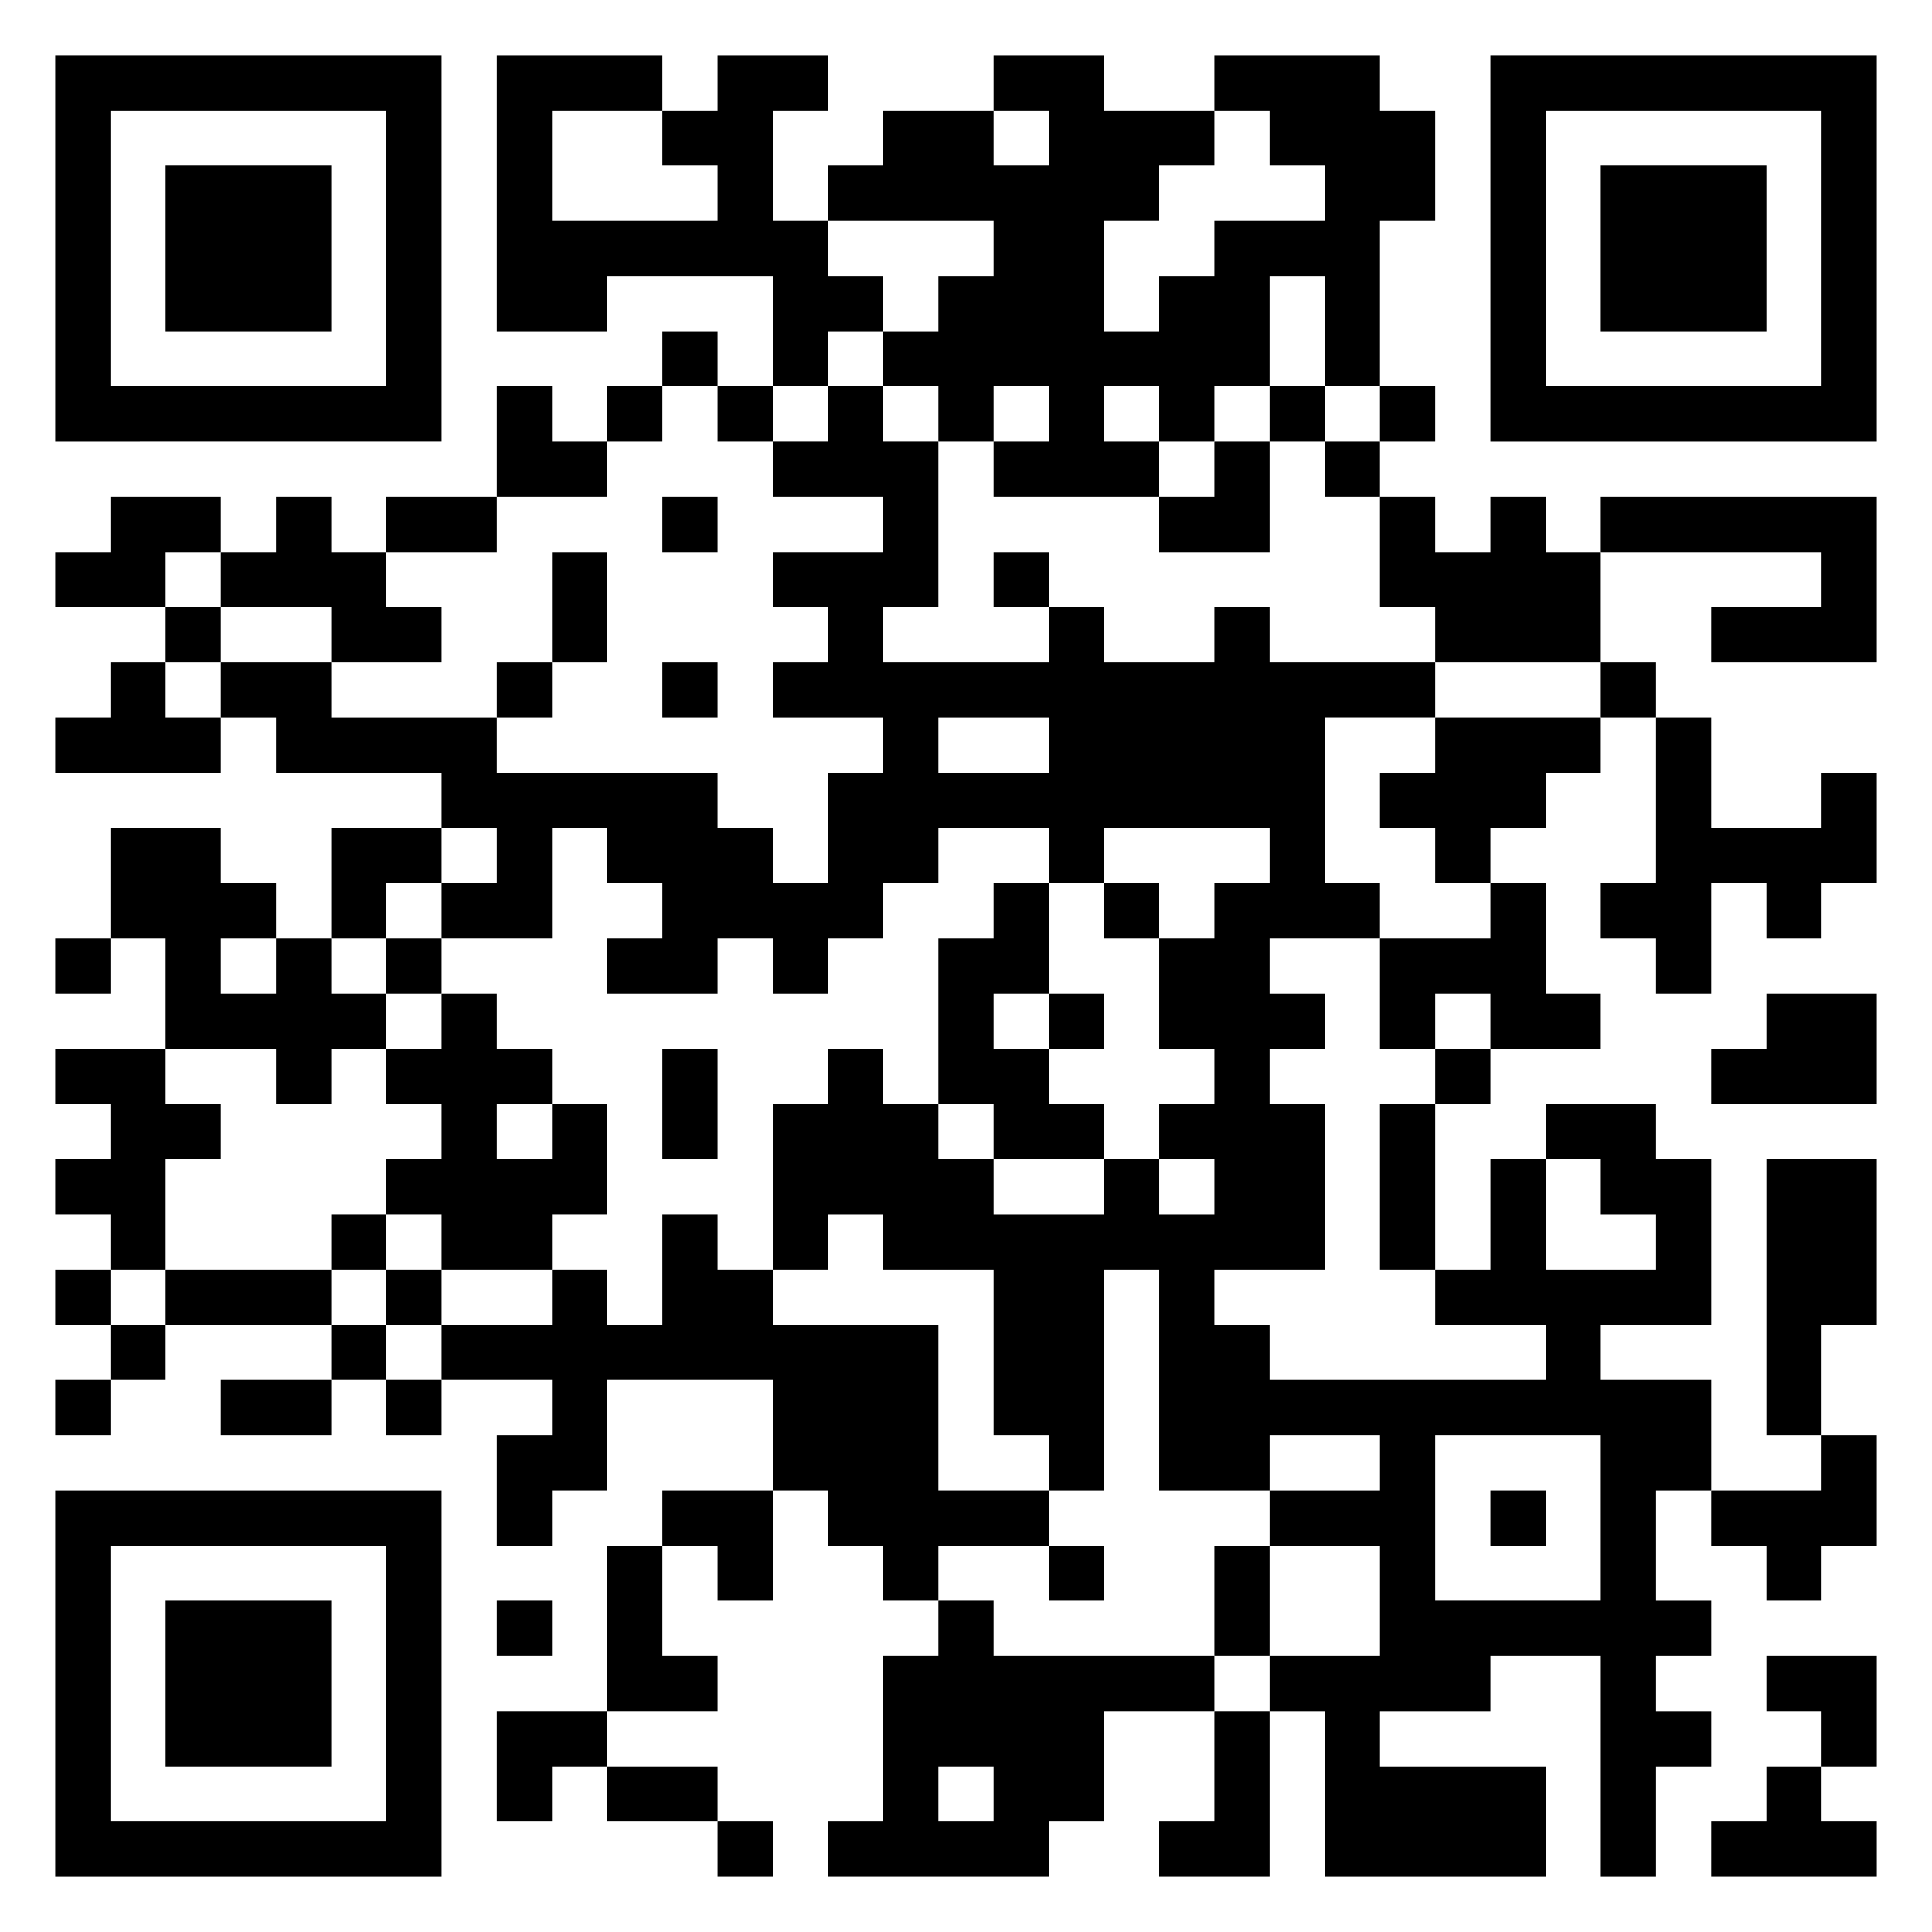 <?xml version="1.0" encoding="utf-8"?>
<!-- Generator: Adobe Illustrator 24.0.0, SVG Export Plug-In . SVG Version: 6.00 Build 0)  -->
<svg version="1.1" id="图层_1" xmlns="http://www.w3.org/2000/svg" xmlns:xlink="http://www.w3.org/1999/xlink" x="0px" y="0px"
	 viewBox="0 0 420 420" style="enable-background:new 0 0 420 420;" xml:space="preserve">
<style type="text/css">
	.st0{fill:#FFFFFF;}
</style>
<desc></desc>
<rect class="st0" width="420" height="420"/>
<g>
	<path d="M396,12h-12h-12h-12h-12h-12h-12v12v12v12v12v12v12v12h12h12h12h12h12h12h12V84V72V60V48V36V24V12H396z M396,36v12v12v12
		v12h-12h-12h-12h-12h-12V72V60V48V36V24h12h12h12h12h12V36z"/>
	<polygon points="204,48 216,48 216,60 204,60 204,72 192,72 192,84 204,84 204,96 216,96 216,84 228,84 228,96 216,96 216,108 
		228,108 240,108 252,108 252,96 240,96 240,84 252,84 252,96 264,96 264,84 276,84 276,72 276,60 288,60 288,72 288,84 300,84 
		300,72 300,60 300,48 312,48 312,36 312,24 300,24 300,12 288,12 276,12 264,12 264,24 276,24 276,36 288,36 288,48 276,48 264,48 
		264,60 252,60 252,72 240,72 240,60 240,48 252,48 252,36 264,36 264,24 252,24 240,24 240,12 228,12 216,12 216,24 228,24 228,36 
		216,36 216,24 204,24 192,24 192,36 180,36 180,48 192,48 	"/>
	<polygon points="360,36 348,36 348,48 348,60 348,72 360,72 372,72 384,72 384,60 384,48 384,36 372,36 	"/>
	<polygon points="60,72 72,72 72,60 72,48 72,36 60,36 48,36 36,36 36,48 36,60 36,72 48,72 	"/>
	<rect x="144" y="72" width="12" height="12"/>
	<polygon points="180,72 192,72 192,60 180,60 180,48 168,48 168,36 168,24 180,24 180,12 168,12 156,12 156,24 144,24 144,36 
		156,36 156,48 144,48 132,48 120,48 120,36 120,24 132,24 144,24 144,12 132,12 120,12 108,12 108,24 108,36 108,48 108,60 108,72 
		120,72 132,72 132,60 144,60 156,60 168,60 168,72 168,84 180,84 	"/>
	<path d="M36,96h12h12h12h12h12V84V72V60V48V36V24V12H84H72H60H48H36H24H12v12v12v12v12v12v12v12h12H36z M24,72V60V48V36V24h12h12
		h12h12h12v12v12v12v12v12H72H60H48H36H24V72z"/>
	<rect x="132" y="84" width="12" height="12"/>
	<rect x="156" y="84" width="12" height="12"/>
	<rect x="276" y="84" width="12" height="12"/>
	<rect x="300" y="84" width="12" height="12"/>
	<polygon points="132,108 132,96 120,96 120,84 108,84 108,96 108,108 120,108 	"/>
	<rect x="288" y="96" width="12" height="12"/>
	<polygon points="48,120 48,108 36,108 24,108 24,120 12,120 12,132 24,132 36,132 36,120 	"/>
	<polygon points="108,120 108,108 96,108 84,108 84,120 96,120 	"/>
	<rect x="144" y="108" width="12" height="12"/>
	<polygon points="264,120 276,120 276,108 276,96 264,96 264,108 252,108 252,120 	"/>
	<polygon points="336,108 324,108 324,120 312,120 312,108 300,108 300,120 300,132 312,132 312,144 324,144 336,144 348,144 
		348,132 348,120 336,120 	"/>
	<polygon points="384,108 372,108 360,108 348,108 348,120 360,120 372,120 384,120 396,120 396,132 384,132 372,132 372,144 
		384,144 396,144 408,144 408,132 408,120 408,108 396,108 	"/>
	<polygon points="60,132 72,132 72,144 84,144 96,144 96,132 84,132 84,120 72,120 72,108 60,108 60,120 48,120 48,132 	"/>
	<rect x="216" y="120" width="12" height="12"/>
	<rect x="36" y="132" width="12" height="12"/>
	<polygon points="132,132 132,120 120,120 120,132 120,144 132,144 	"/>
	<polygon points="36,144 24,144 24,156 12,156 12,168 24,168 36,168 48,168 48,156 36,156 	"/>
	<rect x="108" y="144" width="12" height="12"/>
	<rect x="144" y="144" width="12" height="12"/>
	<rect x="348" y="144" width="12" height="12"/>
	<polygon points="324,156 312,156 312,168 300,168 300,180 312,180 312,192 324,192 324,180 336,180 336,168 348,168 348,156 
		336,156 	"/>
	<polygon points="360,180 360,192 348,192 348,204 360,204 360,216 372,216 372,204 372,192 384,192 384,204 396,204 396,192 
		408,192 408,180 408,168 396,168 396,180 384,180 372,180 372,168 372,156 360,156 360,168 	"/>
	<polygon points="84,192 96,192 96,180 84,180 72,180 72,192 72,204 84,204 	"/>
	<polygon points="216,204 204,204 204,216 204,228 204,240 216,240 216,252 228,252 240,252 240,240 228,240 228,228 216,228 
		216,216 228,216 228,204 228,192 216,192 	"/>
	<rect x="240" y="192" width="12" height="12"/>
	<rect x="12" y="204" width="12" height="12"/>
	<rect x="84" y="204" width="12" height="12"/>
	<polygon points="312,204 300,204 300,216 300,228 312,228 312,216 324,216 324,228 336,228 348,228 348,216 336,216 336,204 
		336,192 324,192 324,204 	"/>
	<polygon points="60,228 60,240 72,240 72,228 84,228 84,216 72,216 72,204 60,204 60,216 48,216 48,204 60,204 60,192 48,192 
		48,180 36,180 24,180 24,192 24,204 36,204 36,216 36,228 48,228 	"/>
	<rect x="228" y="216" width="12" height="12"/>
	<polygon points="384,216 384,228 372,228 372,240 384,240 396,240 408,240 408,228 408,216 396,216 	"/>
	<rect x="312" y="228" width="12" height="12"/>
	<polygon points="156,240 156,228 144,228 144,240 144,252 156,252 	"/>
	<polygon points="300,252 300,264 300,276 312,276 312,264 312,252 312,240 300,240 	"/>
	<polygon points="132,264 132,252 132,240 120,240 120,252 108,252 108,240 120,240 120,228 108,228 108,216 96,216 96,228 84,228 
		84,240 96,240 96,252 84,252 84,264 96,264 96,276 108,276 120,276 120,264 	"/>
	<polygon points="36,264 36,252 48,252 48,240 36,240 36,228 24,228 12,228 12,240 24,240 24,252 12,252 12,264 24,264 24,276 
		36,276 	"/>
	<rect x="72" y="264" width="12" height="12"/>
	<rect x="12" y="276" width="12" height="12"/>
	<polygon points="60,276 48,276 36,276 36,288 48,288 60,288 72,288 72,276 	"/>
	<rect x="84" y="276" width="12" height="12"/>
	<path d="M324,288h12v12h-12h-12h-12h-12h-12v-12h-12v-12h12h12v-12v-12v-12h-12v-12h12v-12h-12v-12h12h12v-12h-12v-12v-12v-12h12
		h12v-12h-12h-12h-12v-12h-12v12h-12h-12v-12h-12v12h-12h-12h-12v-12h12v-12v-12V96h-12V84h-12v12h-12v12h12h12v12h-12h-12v12h12v12
		h-12v12h12h12v12h-12v12v12h-12v-12h-12v-12h-12h-12h-12h-12v-12H96H84H72v-12H60H48v12h12v12h12h12h12v12h12v12H96v12h12h12v-12
		v-12h12v12h12v12h-12v12h12h12v-12h12v12h12v-12h12v-12h12v-12h12h12v12h12v-12h12h12h12v12h-12v12h-12v12v12h12v12h-12v12h12v12
		h-12v-12h-12v12h-12h-12v-12h-12v-12h-12v-12h-12v12h-12v12v12v12h12v-12h12v12h12h12v12v12v12h12v12h12v-12v-12v-12v-12h12v12v12
		v12v12h12h12v-12h12h12v12h-12h-12v12h12h12v12v12h-12h-12v12h12v12v12v12h12h12h12h12v-12v-12h-12h-12h-12v-12h12h12v-12h12h12v12
		v12v12v12h12v-12v-12h12v-12h-12v-12h12v-12h-12v-12v-12h12v-12v-12h-12h-12v-12h12h12v-12v-12v-12h-12v-12h-12h-12v12h12v12h12v12
		h-12h-12v-12v-12h-12v12v12h-12v12H324z M216,168h-12v-12h12h12v12H216z M348,324v12v12h-12h-12h-12v-12v-12v-12h12h12h12V324z"/>
	<rect x="24" y="288" width="12" height="12"/>
	<rect x="72" y="288" width="12" height="12"/>
	<polygon points="396,288 408,288 408,276 408,264 408,252 396,252 384,252 384,264 384,276 384,288 384,300 384,312 396,312 
		396,300 	"/>
	<rect x="12" y="300" width="12" height="12"/>
	<polygon points="48,300 48,312 60,312 72,312 72,300 60,300 	"/>
	<rect x="84" y="300" width="12" height="12"/>
	<path d="M72,324H60H48H36H24H12v12v12v12v12v12v12v12h12h12h12h12h12h12h12v-12v-12v-12v-12v-12v-12v-12H84H72z M84,348v12v12v12
		v12H72H60H48H36H24v-12v-12v-12v-12v-12h12h12h12h12h12V348z"/>
	<polygon points="144,324 144,336 156,336 156,348 168,348 168,336 168,324 156,324 	"/>
	<polygon points="216,336 228,336 228,324 216,324 204,324 204,312 204,300 204,288 192,288 180,288 168,288 168,276 156,276 
		156,264 144,264 144,276 144,288 132,288 132,276 120,276 120,288 108,288 96,288 96,300 108,300 120,300 120,312 108,312 108,324 
		108,336 120,336 120,324 132,324 132,312 132,300 144,300 156,300 168,300 168,312 168,324 180,324 180,336 192,336 192,348 
		204,348 204,336 	"/>
	<rect x="324" y="324" width="12" height="12"/>
	<polygon points="384,336 384,348 396,348 396,336 408,336 408,324 408,312 396,312 396,324 384,324 372,324 372,336 	"/>
	<polygon points="132,348 132,360 132,372 144,372 156,372 156,360 144,360 144,348 144,336 132,336 	"/>
	<rect x="228" y="336" width="12" height="12"/>
	<polygon points="264,348 264,360 276,360 276,348 276,336 264,336 	"/>
	<polygon points="48,348 36,348 36,360 36,372 36,384 48,384 60,384 72,384 72,372 72,360 72,348 60,348 	"/>
	<rect x="108" y="348" width="12" height="12"/>
	<path d="M252,360h-12h-12h-12v-12h-12v12h-12v12v12v12h-12v12h12h12h12h12v-12h12v-12v-12h12h12v-12H252z M204,396v-12h12v12H204z"
		/>
	<polygon points="384,360 384,372 396,372 396,384 408,384 408,372 408,360 396,360 	"/>
	<polygon points="108,372 108,384 108,396 120,396 120,384 132,384 132,372 120,372 	"/>
	<polygon points="264,384 264,396 252,396 252,408 264,408 276,408 276,396 276,384 276,372 264,372 	"/>
	<polygon points="144,396 156,396 156,384 144,384 132,384 132,396 	"/>
	<polygon points="384,396 372,396 372,408 384,408 396,408 408,408 408,396 396,396 396,384 384,384 	"/>
	<rect x="156" y="396" width="12" height="12"/>
</g>
</svg>
